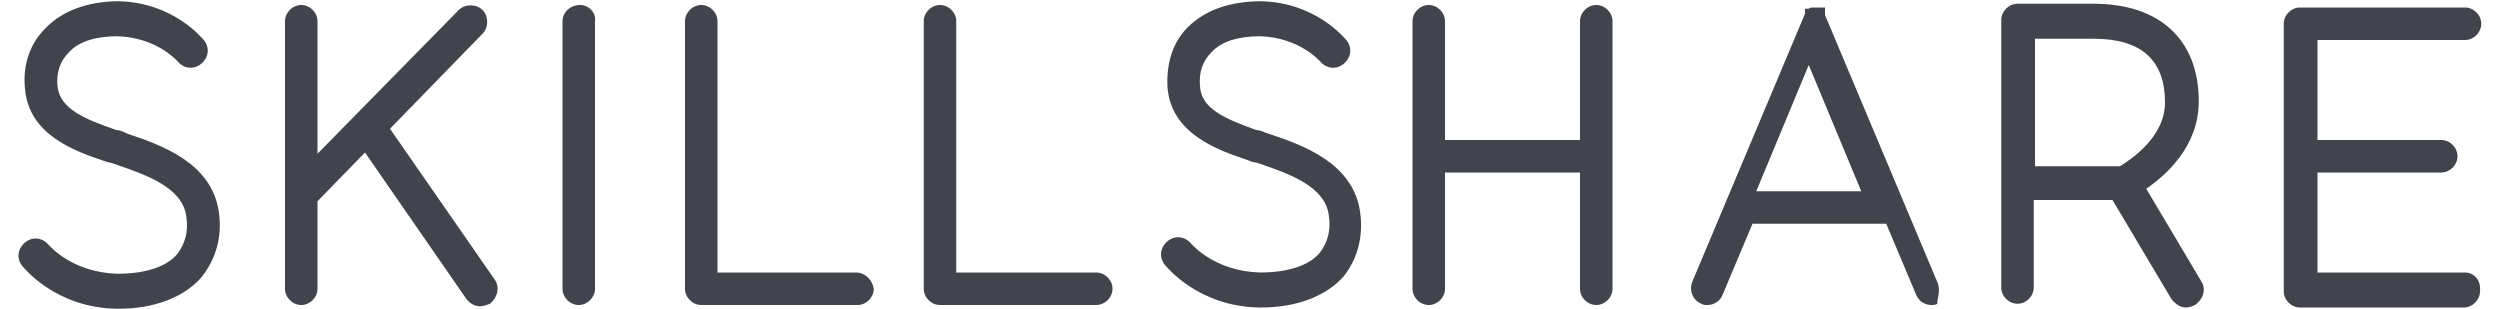 <svg id="Layer_1" xmlns="http://www.w3.org/2000/svg" viewBox="0 0 200 24.7">
  <style>
    .st0{fill:#41444c}
  </style>
  <path class="st0" d="M17.5 16.9c-.6-3.9-4.6-5.3-7.3-6.2l-.2-.1c-.2-.1-.5-.2-.7-.2-2.6-.9-4.5-1.7-4.7-3.5-.1-1.1.2-2 .9-2.7.8-.9 2.2-1.3 3.9-1.3 3.1.1 4.7 1.9 4.8 2 .5.6 1.3.7 1.9.2.6-.5.7-1.3.2-1.9-.1-.1-2.4-3-6.8-3.1C7 .1 4.9.9 3.6 2.3 2.4 3.5 1.8 5.2 2 7.1c.3 3.7 4 5 6.4 5.8.2.1.5.1.7.2l.3.1c2.3.8 5.2 1.8 5.5 4.1.2 1.2-.1 2.2-.7 3-.9 1.1-2.7 1.6-4.8 1.6-3.6-.1-5.4-2.2-5.5-2.3-.5-.6-1.3-.7-1.9-.2-.6.5-.7 1.3-.2 1.9.1.1 2.6 3.3 7.5 3.4h.2c2.8 0 5.2-.9 6.6-2.5 1.2-1.5 1.7-3.3 1.4-5.3zM108.8 16.9c-.6-3.9-4.6-5.3-7.3-6.2l-.3-.1c-.2-.1-.5-.2-.7-.2-2.5-.9-4.4-1.7-4.5-3.5-.1-1.1.2-2 .9-2.7.8-.9 2.2-1.3 3.9-1.3 3.1.1 4.7 1.9 4.8 2 .5.6 1.3.7 1.9.2.6-.5.7-1.3.2-1.9-.1-.1-2.4-3-6.8-3.1-2.5 0-4.5.7-5.9 2.1-1.2 1.2-1.7 2.9-1.6 4.8.3 3.7 4 5 6.4 5.8.2.1.5.2.7.2l.3.1c2.3.8 5.2 1.8 5.5 4.1.2 1.2-.1 2.2-.7 3-.9 1.1-2.7 1.6-4.8 1.6-3.6-.1-5.4-2.2-5.5-2.3-.5-.6-1.3-.7-1.9-.2-.6.5-.7 1.3-.2 1.9.1.1 2.6 3.3 7.5 3.4h.2c2.8 0 5.2-.9 6.6-2.5 1.1-1.4 1.6-3.2 1.3-5.2zM68.5 21.8H57.4V1.7c0-.7-.6-1.3-1.3-1.3-.7 0-1.3.6-1.3 1.3v21.4c0 .7.6 1.3 1.3 1.3h12.5c.7 0 1.3-.6 1.3-1.3-.1-.7-.7-1.3-1.4-1.3zM46.4.4C45.6.4 45 1 45 1.7v21.4c0 .7.6 1.3 1.3 1.3.7 0 1.3-.6 1.3-1.3V1.7c.1-.7-.5-1.3-1.2-1.3zM87.7 21.8H76.5V1.7c0-.7-.6-1.3-1.3-1.3-.7 0-1.3.6-1.3 1.3v21.4c0 .7.6 1.3 1.3 1.3h12.5c.7 0 1.3-.6 1.3-1.3 0-.7-.6-1.3-1.3-1.3zM127.7.4c-.7 0-1.3.6-1.3 1.3v9.5h-10.8V1.7c0-.7-.6-1.3-1.3-1.3-.7 0-1.3.6-1.3 1.3v21.4c0 .7.6 1.3 1.3 1.3.7 0 1.3-.6 1.3-1.3v-9.3h10.8v9.3c0 .7.6 1.3 1.3 1.3.7 0 1.3-.6 1.3-1.3V1.7c0-.7-.6-1.3-1.3-1.3zM155 22.6l-9-21.4v-.1V1 .9.8.7.6h-.1-.1-.1-.1-.1-.1-.1-.1-.1-.1c-.1 0-.2 0-.3.1h-.1-.1-.1v.4l-9 21.4c-.3.7 0 1.5.7 1.8.2.1.3.1.5.1.5 0 1-.3 1.2-.8l2.4-5.7h10.7l2.4 5.7c.2.5.7.8 1.2.8.2 0 .3 0 .5-.1-.1-.2.3-1 0-1.7zm-14.5-7.3l4.2-10.1 4.2 10.1h-8.4zM176.1 22.5l-4.4-7.4c1.6-1.1 4.2-3.4 4.2-7 0-4.9-3.1-7.8-8.4-7.8h-6.1c-.7 0-1.3.6-1.3 1.3V23c0 .7.6 1.3 1.3 1.3.7 0 1.3-.6 1.3-1.3v-7h6.3l4.7 7.9c.3.4.7.7 1.2.7.2 0 .5-.1.7-.2.7-.5.9-1.3.5-1.9zm-6.5-9.2h-6.8V3.1h4.7c3.8 0 5.7 1.7 5.7 5.1 0 2.8-2.8 4.6-3.6 5.1zM197.2 21.8h-11.8v-8h9.9c.7 0 1.3-.6 1.3-1.3 0-.7-.6-1.3-1.3-1.3h-9.9v-8h11.8c.7 0 1.3-.6 1.3-1.3 0-.7-.6-1.3-1.3-1.3H184c-.7 0-1.3.6-1.3 1.3v21.4c0 .7.6 1.3 1.3 1.3h13.1c.7 0 1.3-.6 1.3-1.3.1-.9-.5-1.5-1.2-1.5zM39.6 22.4l-8.4-12.1 7.4-7.6c.5-.5.5-1.4 0-1.9s-1.4-.5-1.9 0L25.4 12.3V1.7c0-.7-.6-1.3-1.3-1.3-.7 0-1.3.6-1.3 1.3v21.4c0 .7.6 1.3 1.3 1.3.7 0 1.3-.6 1.3-1.3v-7l3.8-3.9 8.1 11.7c.3.4.7.6 1.1.6.3 0 .5-.1.8-.2.6-.5.8-1.3.4-1.9z"/>
</svg>
